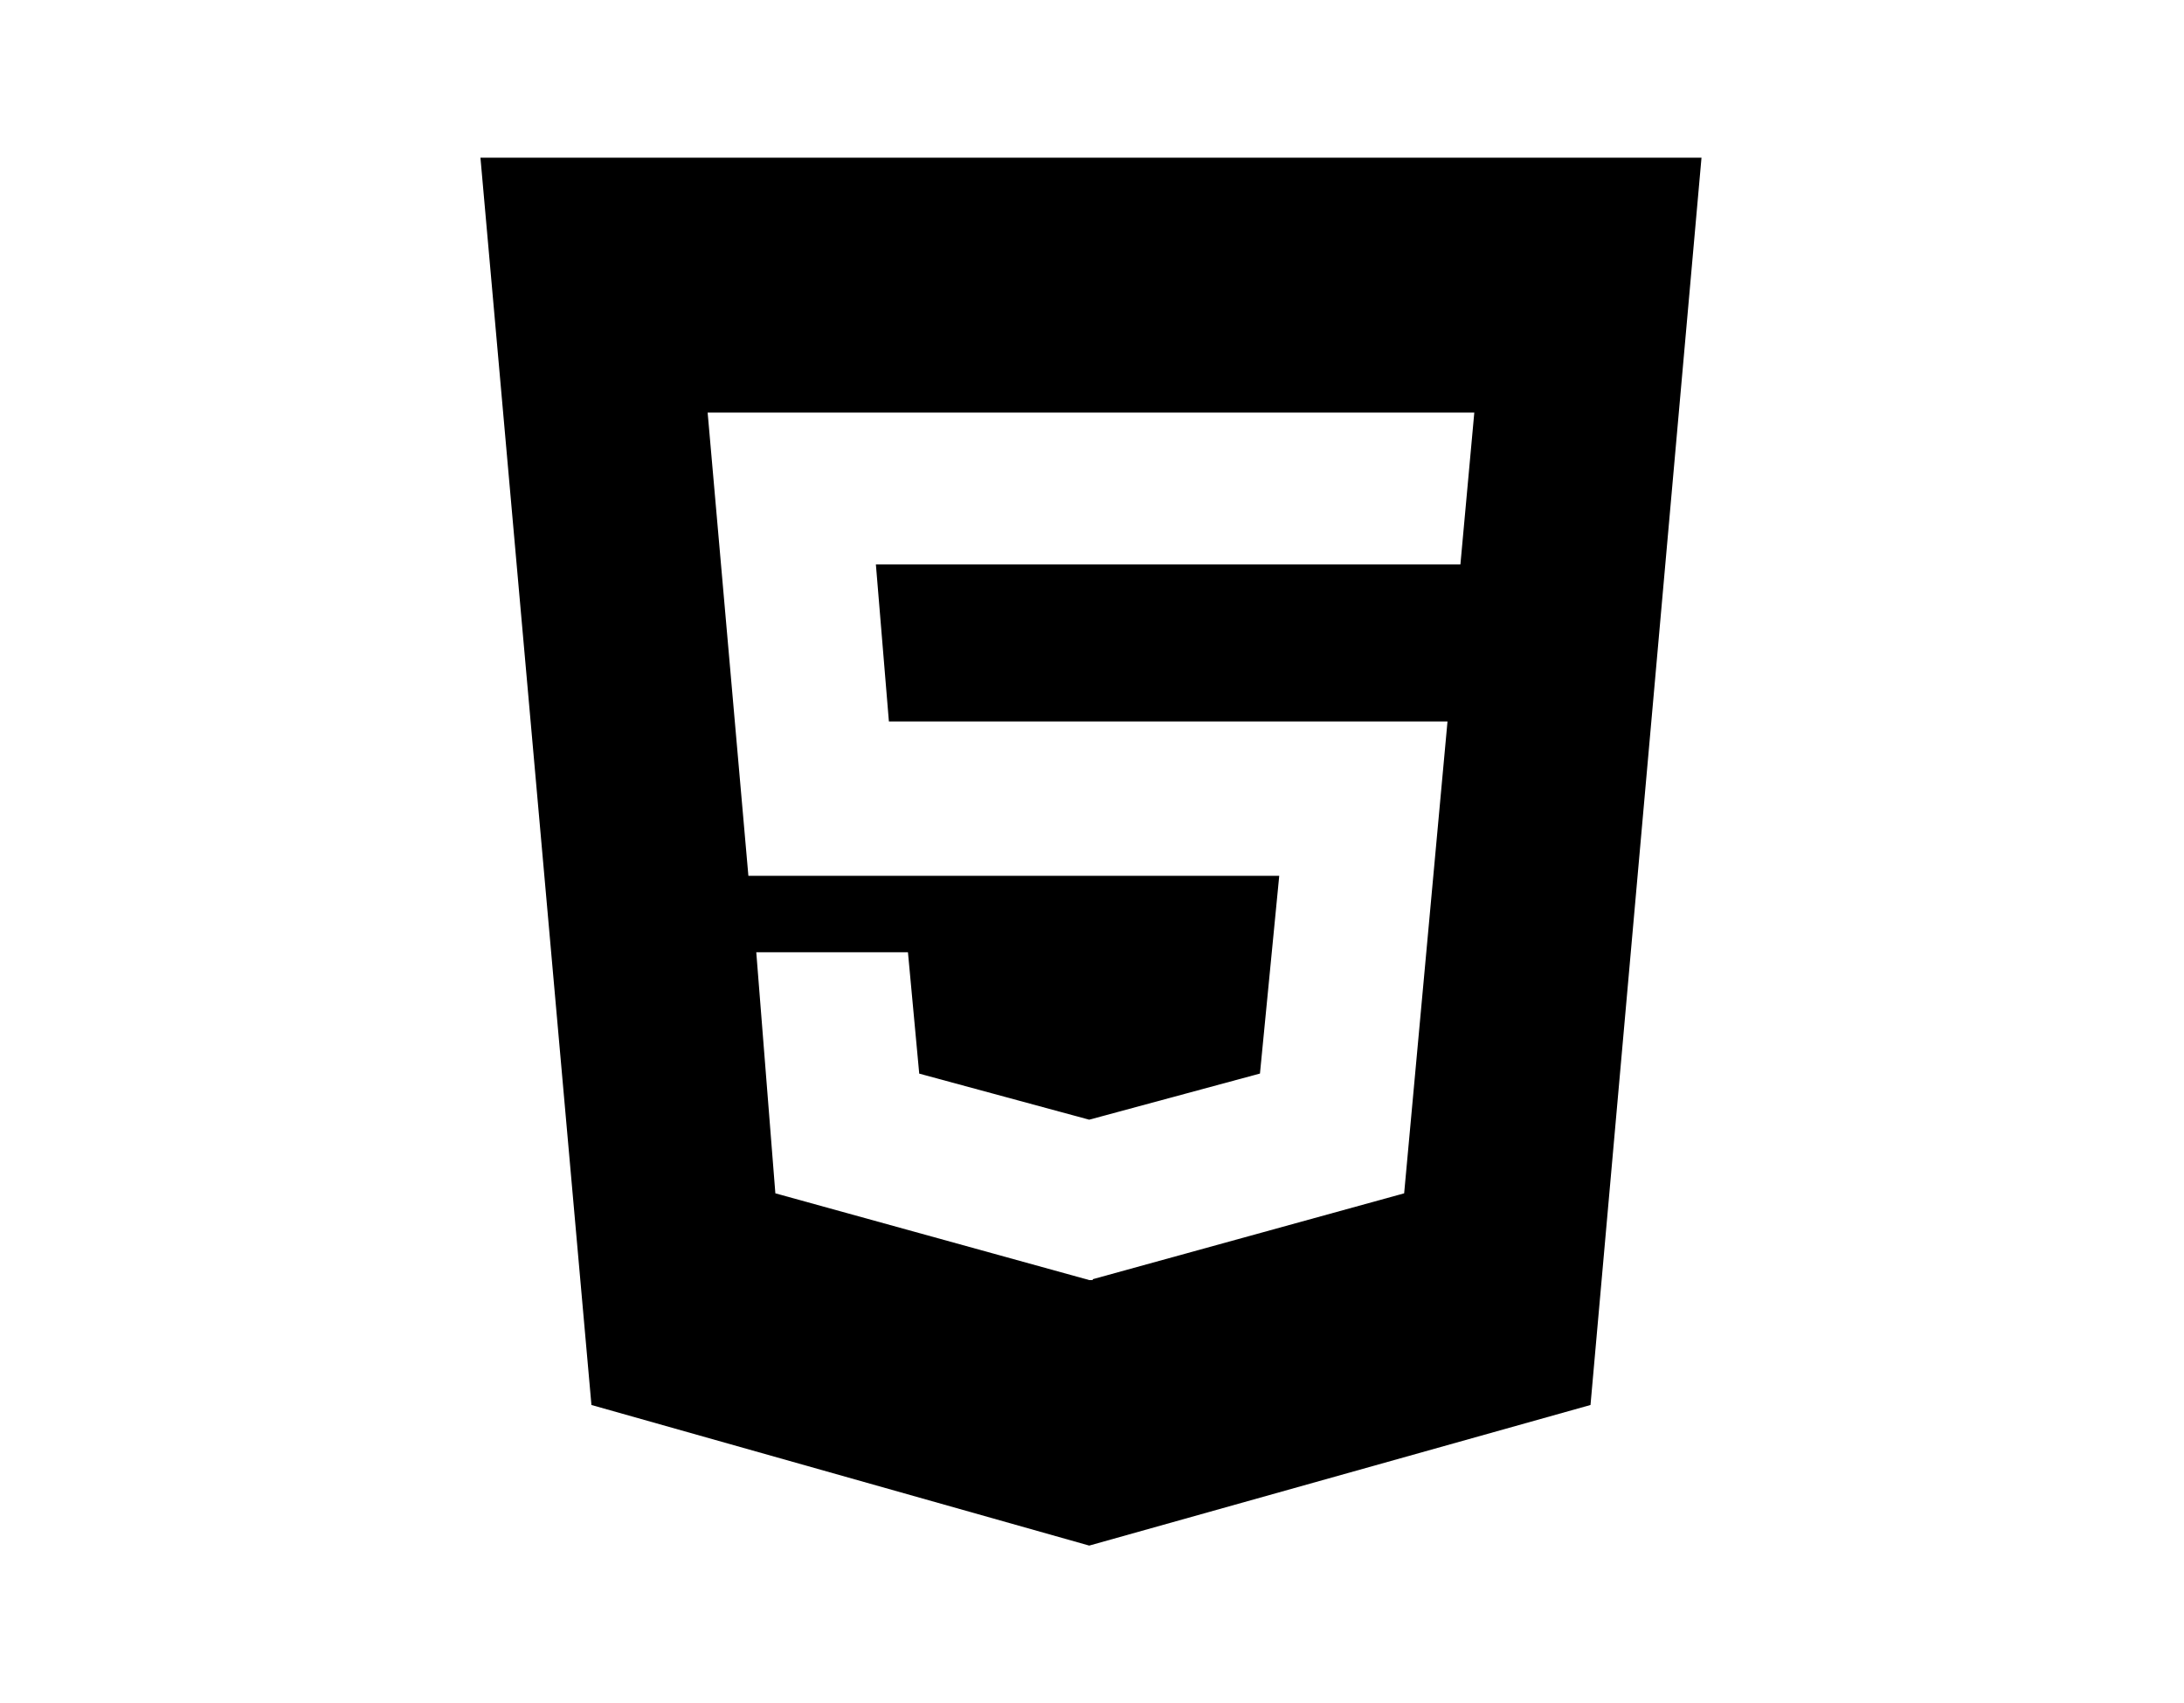 <?xml version="1.0" encoding="UTF-8"?><svg id="a" xmlns="http://www.w3.org/2000/svg" viewBox="0 0 604.05 471"><path d="M470.6,43.6l-30.7,344.91-138.64,38.88-137.68-38.88-30.7-344.91h337.74ZM407.76,114.1h-212.04l11.27,128.09h146.82l-5.33,54.67-47.23,12.76-47.01-12.74-3.12-33.56h-41.95l5.28,66.66,86.83,23.99h.94v-.24l86.14-23.75,11.99-130.49h-154.5l-3.6-43.42h161.67l3.84-41.98h0Z" fill="#000" stroke-width="0"/></svg>